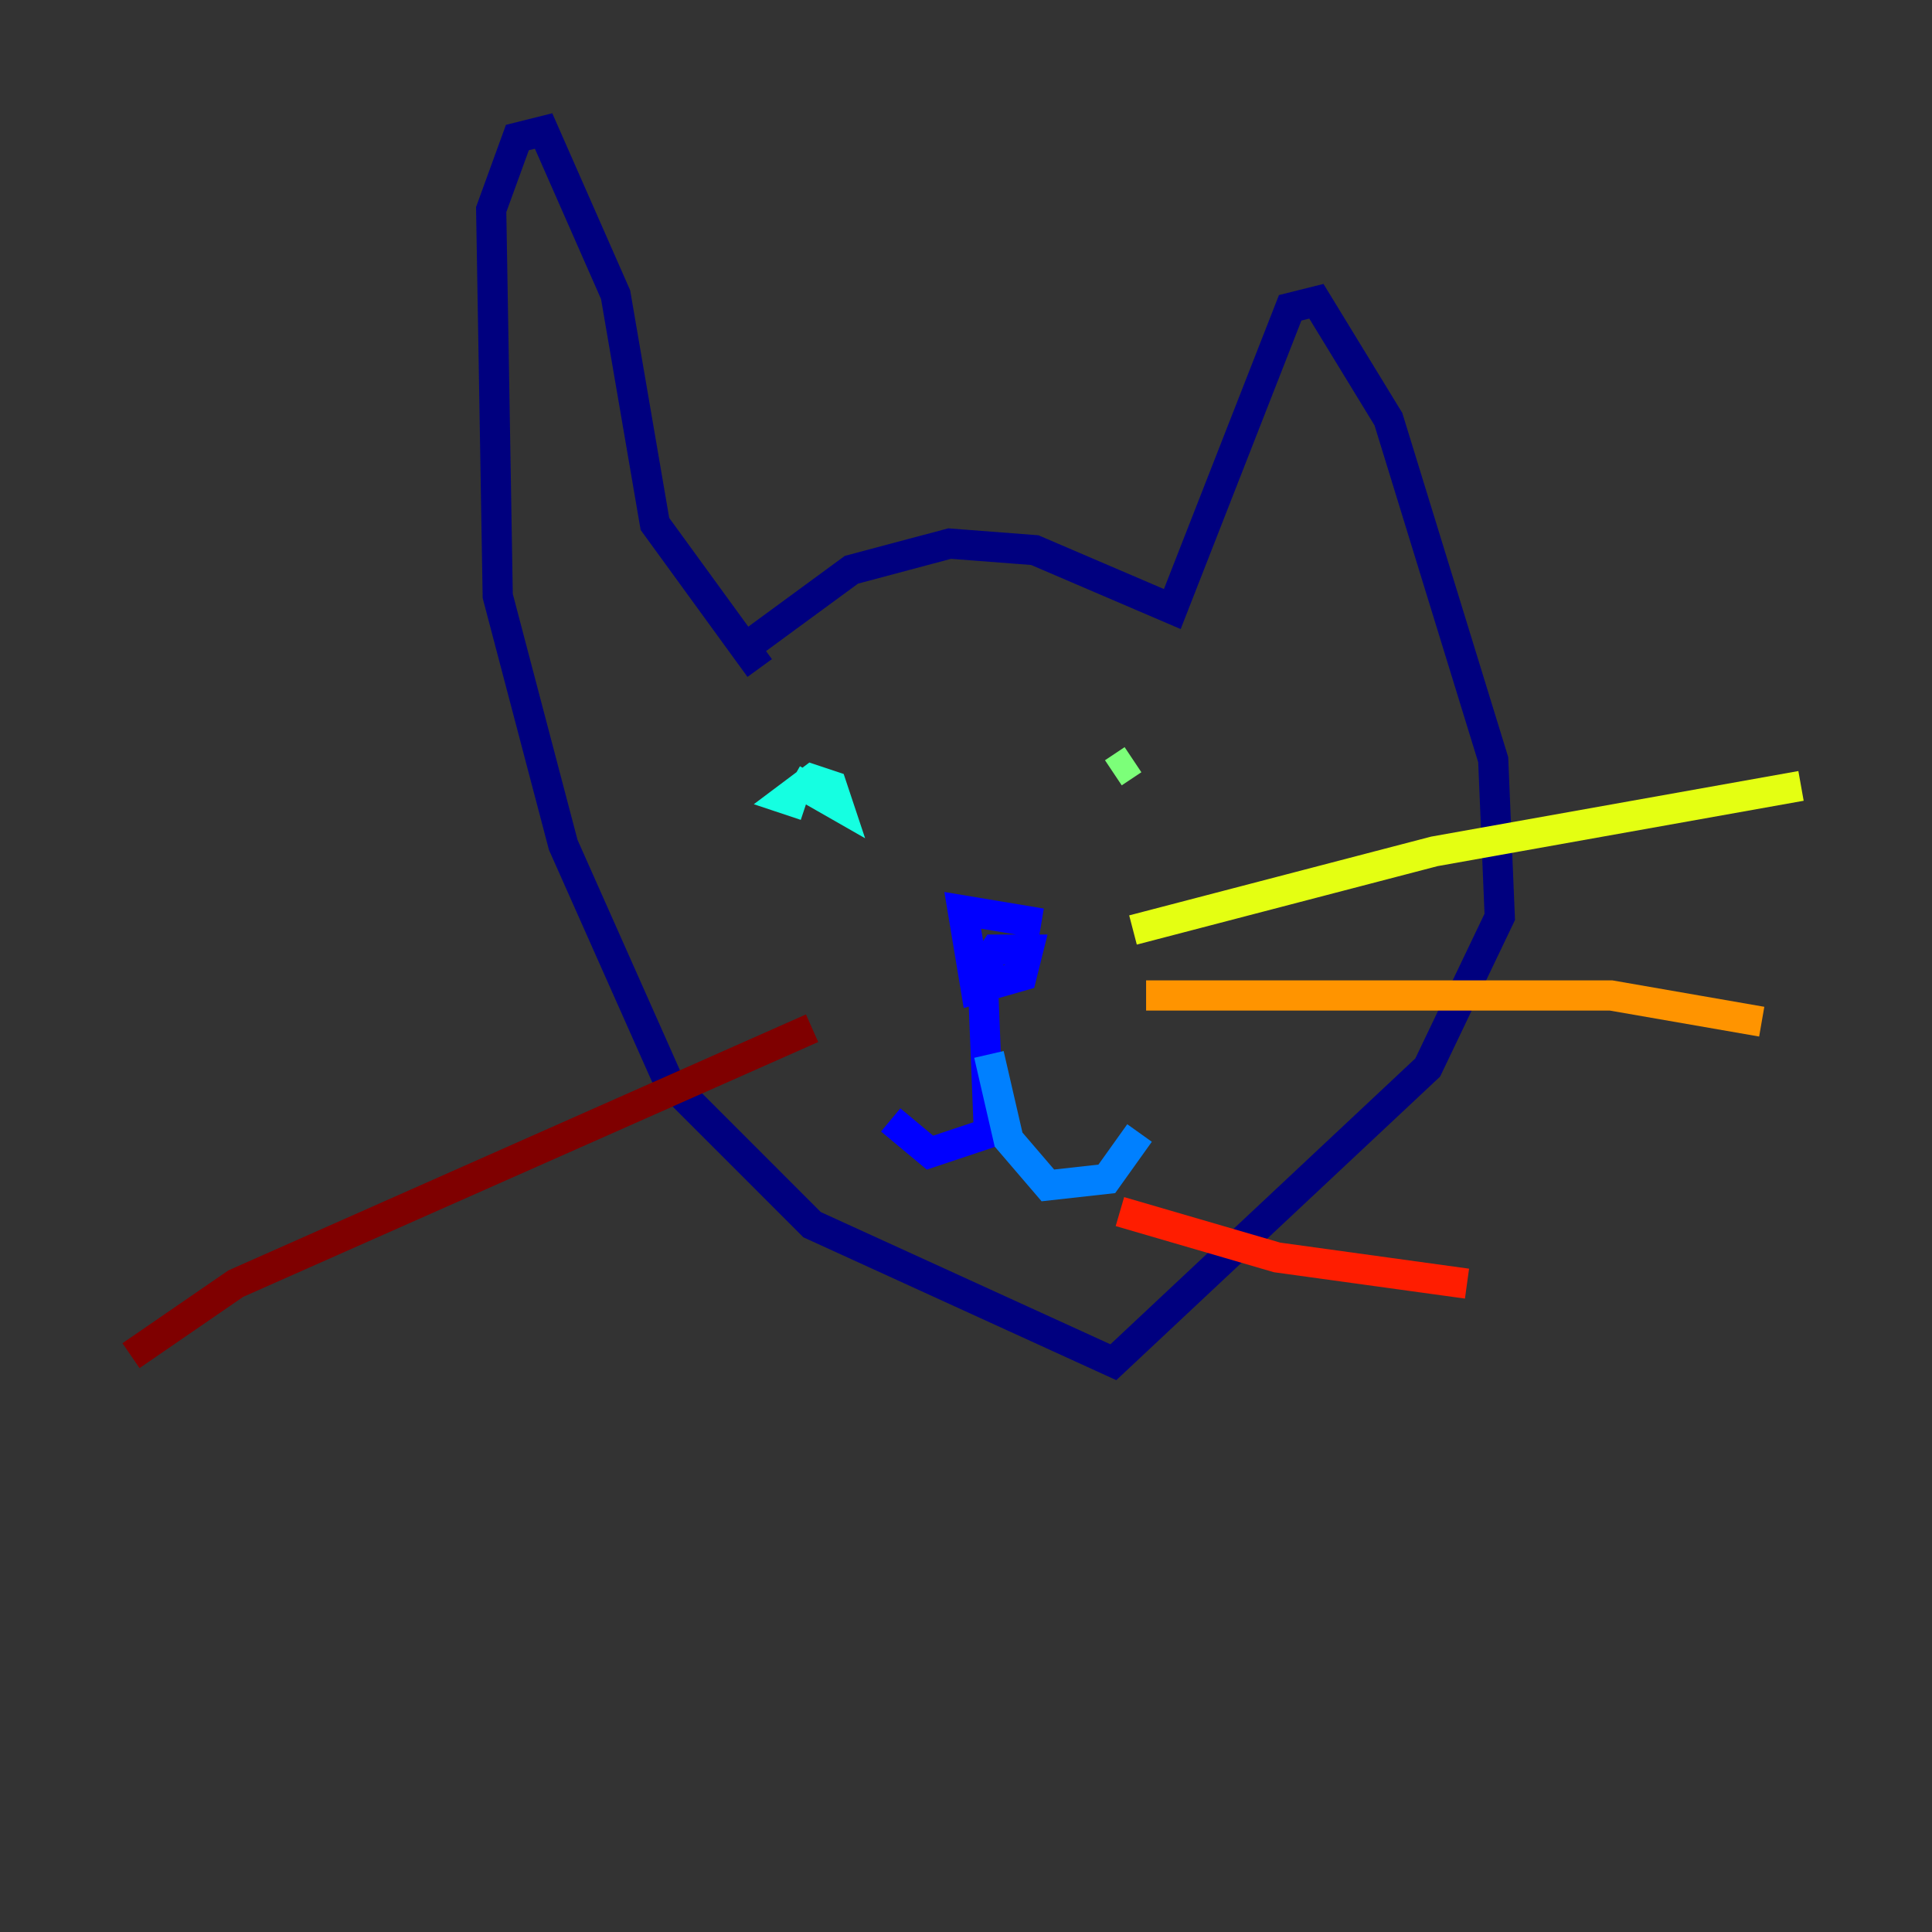 <?xml version="1.0" encoding="utf-8" ?>
<svg baseProfile="tiny" height="128" version="1.2" viewBox="0,0,128,128" width="128" xmlns="http://www.w3.org/2000/svg" xmlns:ev="http://www.w3.org/2001/xml-events" xmlns:xlink="http://www.w3.org/1999/xlink"><rect x="0" y="0" width="128" height="128" fill="#333333" stroke="none"/><defs /><polyline fill="none" points="49.898,42.522 56.407,37.749 62.915,36.014 68.556,36.447 77.668,40.352 85.478,20.393 87.214,19.959 91.986,27.77 98.929,50.332 99.363,60.746 94.59,70.725 73.763,90.251 53.803,81.139 44.258,71.593 37.315,55.973 32.976,39.485 32.542,13.885 34.278,9.112 36.014,8.678 40.786,19.525 43.39,34.712 50.332,44.258" stroke="#00007f" stroke-width="2" /><polyline fill="none" points="68.99,61.18 63.783,60.312 64.651,65.519 67.688,64.651 68.122,62.915 65.953,62.915 65.085,64.217 65.519,75.064 61.614,76.366 59.01,74.197" stroke="#0000ff" stroke-width="2" /><polyline fill="none" points="65.519,69.858 66.82,75.498 69.424,78.536 73.329,78.102 75.498,75.064" stroke="#0080ff" stroke-width="2" /><polyline fill="none" points="52.502,51.634 55.539,53.37 55.105,52.068 53.803,51.634 52.068,52.936 53.37,53.37" stroke="#15ffe1" stroke-width="2" /><polyline fill="none" points="75.064,50.332 73.763,51.2" stroke="#7cff79" stroke-width="2" /><polyline fill="none" points="75.064,61.614 95.024,56.407 119.322,52.068" stroke="#e4ff12" stroke-width="2" /><polyline fill="none" points="75.932,65.953 106.739,65.953 116.719,67.688" stroke="#ff9400" stroke-width="2" /><polyline fill="none" points="74.197,80.271 84.61,83.308 97.193,85.044" stroke="#ff1d00" stroke-width="2" /><polyline fill="none" points="53.803,68.122 15.62,85.044 8.678,89.817" stroke="#7f0000" stroke-width="2" /></svg>